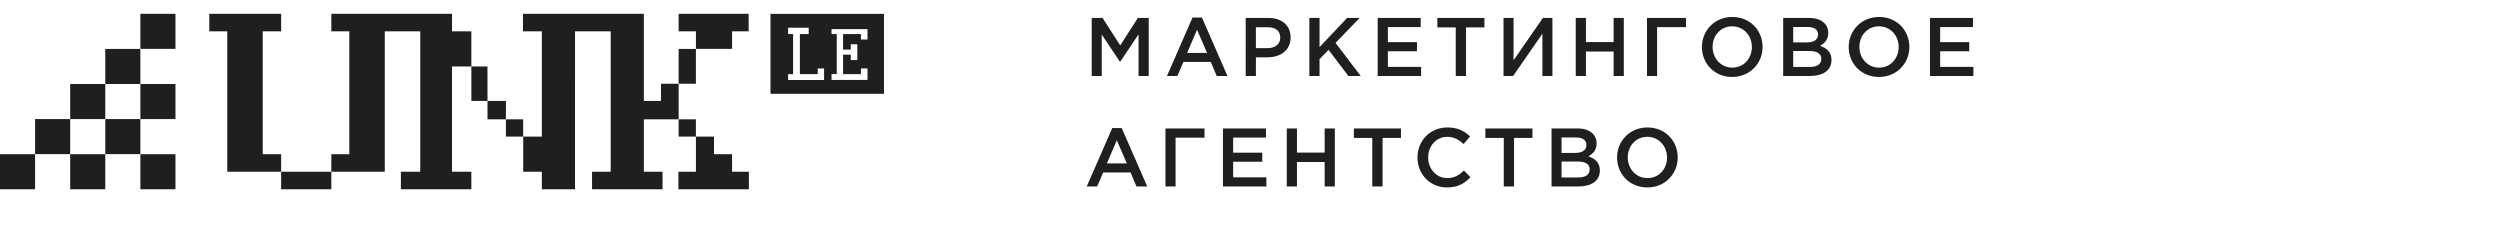 <svg width="362" height="33" viewBox="0 0 362 33" fill="none" xmlns="http://www.w3.org/2000/svg"><path d="M5.08 22.327H0v5.08h5.08v-5.08zm5.082-5.084H5.081v5.08h5.081v-5.08zm5.081 5.084h-5.08v5.08h5.08v-5.08zm5.081-5.084h-5.08v5.08h5.08v-5.08zm5.084 5.084h-5.08v5.08h5.08v-5.08zM15.243 12.162h-5.08v5.081h5.08v-5.08zm10.165 0h-5.08v5.081h5.08v-5.08zm-5.084-5.081h-5.08v5.081h5.08V7.081zM25.408 2h-5.08v5.08h5.08V2zm12.635 20.327V4.54h2.666V2H30.306v2.54h2.601v20.327h7.802v-2.54h-2.666zm9.935 2.54h-7.27v2.54h7.27v-2.54zM65.453 4.54V2H47.978v2.54h2.602v17.787h-2.602v2.54h7.738V4.54h5.136v20.327h-2.803v2.54h10.204v-2.54h-2.8V9.621h2.8v-5.08h-2.8zm5.134 5.081h-2.333v4.992h2.333V9.622zm2.671 4.993h-2.67v2.668h2.67v-2.668zm2.498 2.668h-2.501v2.501h2.5v-2.5zm25.01 0h-2.5v2.501h2.5v-2.5zm0-10.201h-2.5v5.044h2.5V7.081zm5.237-2.541h2.4V2H98.266v2.54h2.503v2.54h5.234V4.54zm0 17.787h-2.616v-2.544h-2.617v5.084h-2.538v2.54h10.205v-2.54h-2.434v-2.54z" fill="#1F1F1F"/><path d="M98.266 12.125H95.71v2.489h-2.48V2H75.727v2.54h2.732v15.243H75.76v5.084h2.7v2.54h4.802V4.54h5.167v20.327h-2.7v2.54h10.205v-2.54h-2.702v-7.585h5.035v-5.157zM111.563 2.01v11.572H128V2.009h-16.437zm7.762 8.72v.852h-5.206v-.852h.721V4.934h-.721v-.916h2.98v.916h-1.276v5.796h2.586v-.818h.916v.818zm6.287-5.796v.785h-.949v-.785h-2.587v2.25h1.115v-.778h.95V8.7h-.95v-.784h-1.115v2.815h2.587v-.818h.949v1.666h-5.206v-.852h.754V4.934h-.754v-.717h5.206v.717zM158.08 11h1.452V5l2.628 3.936h.048l2.652-3.96V11h1.476V2.6h-1.572l-2.556 3.972-2.556-3.972h-1.572V11zm10.898 0h1.512l.864-2.028h3.972l.852 2.028h1.56l-3.696-8.46h-1.368L168.978 11zm2.916-3.336l1.44-3.36 1.452 3.36h-2.892zM180.378 11h1.476V8.3h1.668c1.848 0 3.36-.984 3.36-2.868 0-1.716-1.236-2.832-3.192-2.832h-3.312V11zm1.476-4.032V3.944h1.716c1.104 0 1.812.516 1.812 1.5 0 .9-.696 1.524-1.812 1.524h-1.716zm7.74 4.032h1.476V8.564l1.308-1.344 2.868 3.78h1.788l-3.648-4.788 3.492-3.612h-1.812l-3.996 4.224V2.6h-1.476V11zm9.895 0h6.288V9.68h-4.812V7.424h4.212v-1.32h-4.212V3.92h4.752V2.6h-6.228V11zm11.303 0h1.488V3.968h2.664V2.6h-6.816v1.368h2.664V11zm6.918 0h1.392l4.236-6.12V11h1.452V2.6h-1.38l-4.248 6.132V2.6h-1.452V11zm10.458 0h1.476V7.46h4.008V11h1.476V2.6h-1.476v3.492h-4.008V2.6h-1.476V11zm10.317 0h1.464V3.932h4.188V2.6h-5.652V11zm12.333.144c2.58 0 4.404-1.98 4.404-4.344 0-2.388-1.8-4.344-4.38-4.344s-4.404 1.98-4.404 4.344c0 2.388 1.8 4.344 4.38 4.344zm.024-1.356c-1.668 0-2.856-1.356-2.856-2.988 0-1.656 1.164-2.988 2.832-2.988s2.856 1.356 2.856 2.988c0 1.656-1.164 2.988-2.832 2.988zM258.205 11h3.888c1.872 0 3.108-.804 3.108-2.304 0-1.164-.684-1.728-1.668-2.064.624-.324 1.2-.864 1.2-1.872 0-.588-.192-1.044-.564-1.416-.48-.48-1.236-.744-2.196-.744h-3.768V11zm1.452-4.86V3.908h2.124c.948 0 1.476.408 1.476 1.068 0 .792-.636 1.164-1.584 1.164h-2.016zm0 3.552V7.388h2.34c1.164 0 1.728.42 1.728 1.128 0 .78-.612 1.176-1.62 1.176h-2.448zm12.416 1.452c2.58 0 4.404-1.98 4.404-4.344 0-2.388-1.8-4.344-4.38-4.344s-4.404 1.98-4.404 4.344c0 2.388 1.8 4.344 4.38 4.344zm.024-1.356c-1.668 0-2.856-1.356-2.856-2.988 0-1.656 1.164-2.988 2.832-2.988s2.856 1.356 2.856 2.988c0 1.656-1.164 2.988-2.832 2.988zM279.46 11h6.288V9.68h-4.812V7.424h4.212v-1.32h-4.212V3.92h4.752V2.6h-6.228V11zm-122.1 16h1.512l.864-2.028h3.972L164.56 27h1.56l-3.696-8.46h-1.368L157.36 27zm2.916-3.336l1.44-3.36 1.452 3.36h-2.892zM168.76 27h1.464v-7.068h4.188V18.6h-5.652V27zm8.325 0h6.288v-1.32h-4.812v-2.256h4.212v-1.32h-4.212V19.92h4.752V18.6h-6.228V27zm9.24 0h1.476v-3.54h4.008V27h1.476v-8.4h-1.476v3.492h-4.008V18.6h-1.476V27zm12.381 0h1.488v-7.032h2.664V18.6h-6.816v1.368h2.664V27zm10.817.144c1.572 0 2.532-.576 3.408-1.488l-.948-.96c-.72.672-1.38 1.092-2.412 1.092-1.608 0-2.772-1.344-2.772-2.988 0-1.668 1.164-2.988 2.772-2.988.96 0 1.68.42 2.352 1.044l.948-1.092c-.804-.768-1.74-1.308-3.288-1.308-2.544 0-4.332 1.956-4.332 4.344 0 2.436 1.824 4.344 4.272 4.344zm8.223-.144h1.488v-7.032h2.664V18.6h-6.816v1.368h2.664V27zm6.918 0h3.888c1.872 0 3.108-.804 3.108-2.304 0-1.164-.684-1.728-1.668-2.064.624-.324 1.2-.864 1.2-1.872 0-.588-.192-1.044-.564-1.416-.48-.48-1.236-.744-2.196-.744h-3.768V27zm1.452-4.86v-2.232h2.124c.948 0 1.476.408 1.476 1.068 0 .792-.636 1.164-1.584 1.164h-2.016zm0 3.552v-2.304h2.34c1.164 0 1.728.42 1.728 1.128 0 .78-.612 1.176-1.62 1.176h-2.448zm12.416 1.452c2.58 0 4.404-1.98 4.404-4.344 0-2.388-1.8-4.344-4.38-4.344s-4.404 1.98-4.404 4.344c0 2.388 1.8 4.344 4.38 4.344zm.024-1.356c-1.668 0-2.856-1.356-2.856-2.988 0-1.656 1.164-2.988 2.832-2.988s2.856 1.356 2.856 2.988c0 1.656-1.164 2.988-2.832 2.988z" fill="#1F1F1F"/></svg>